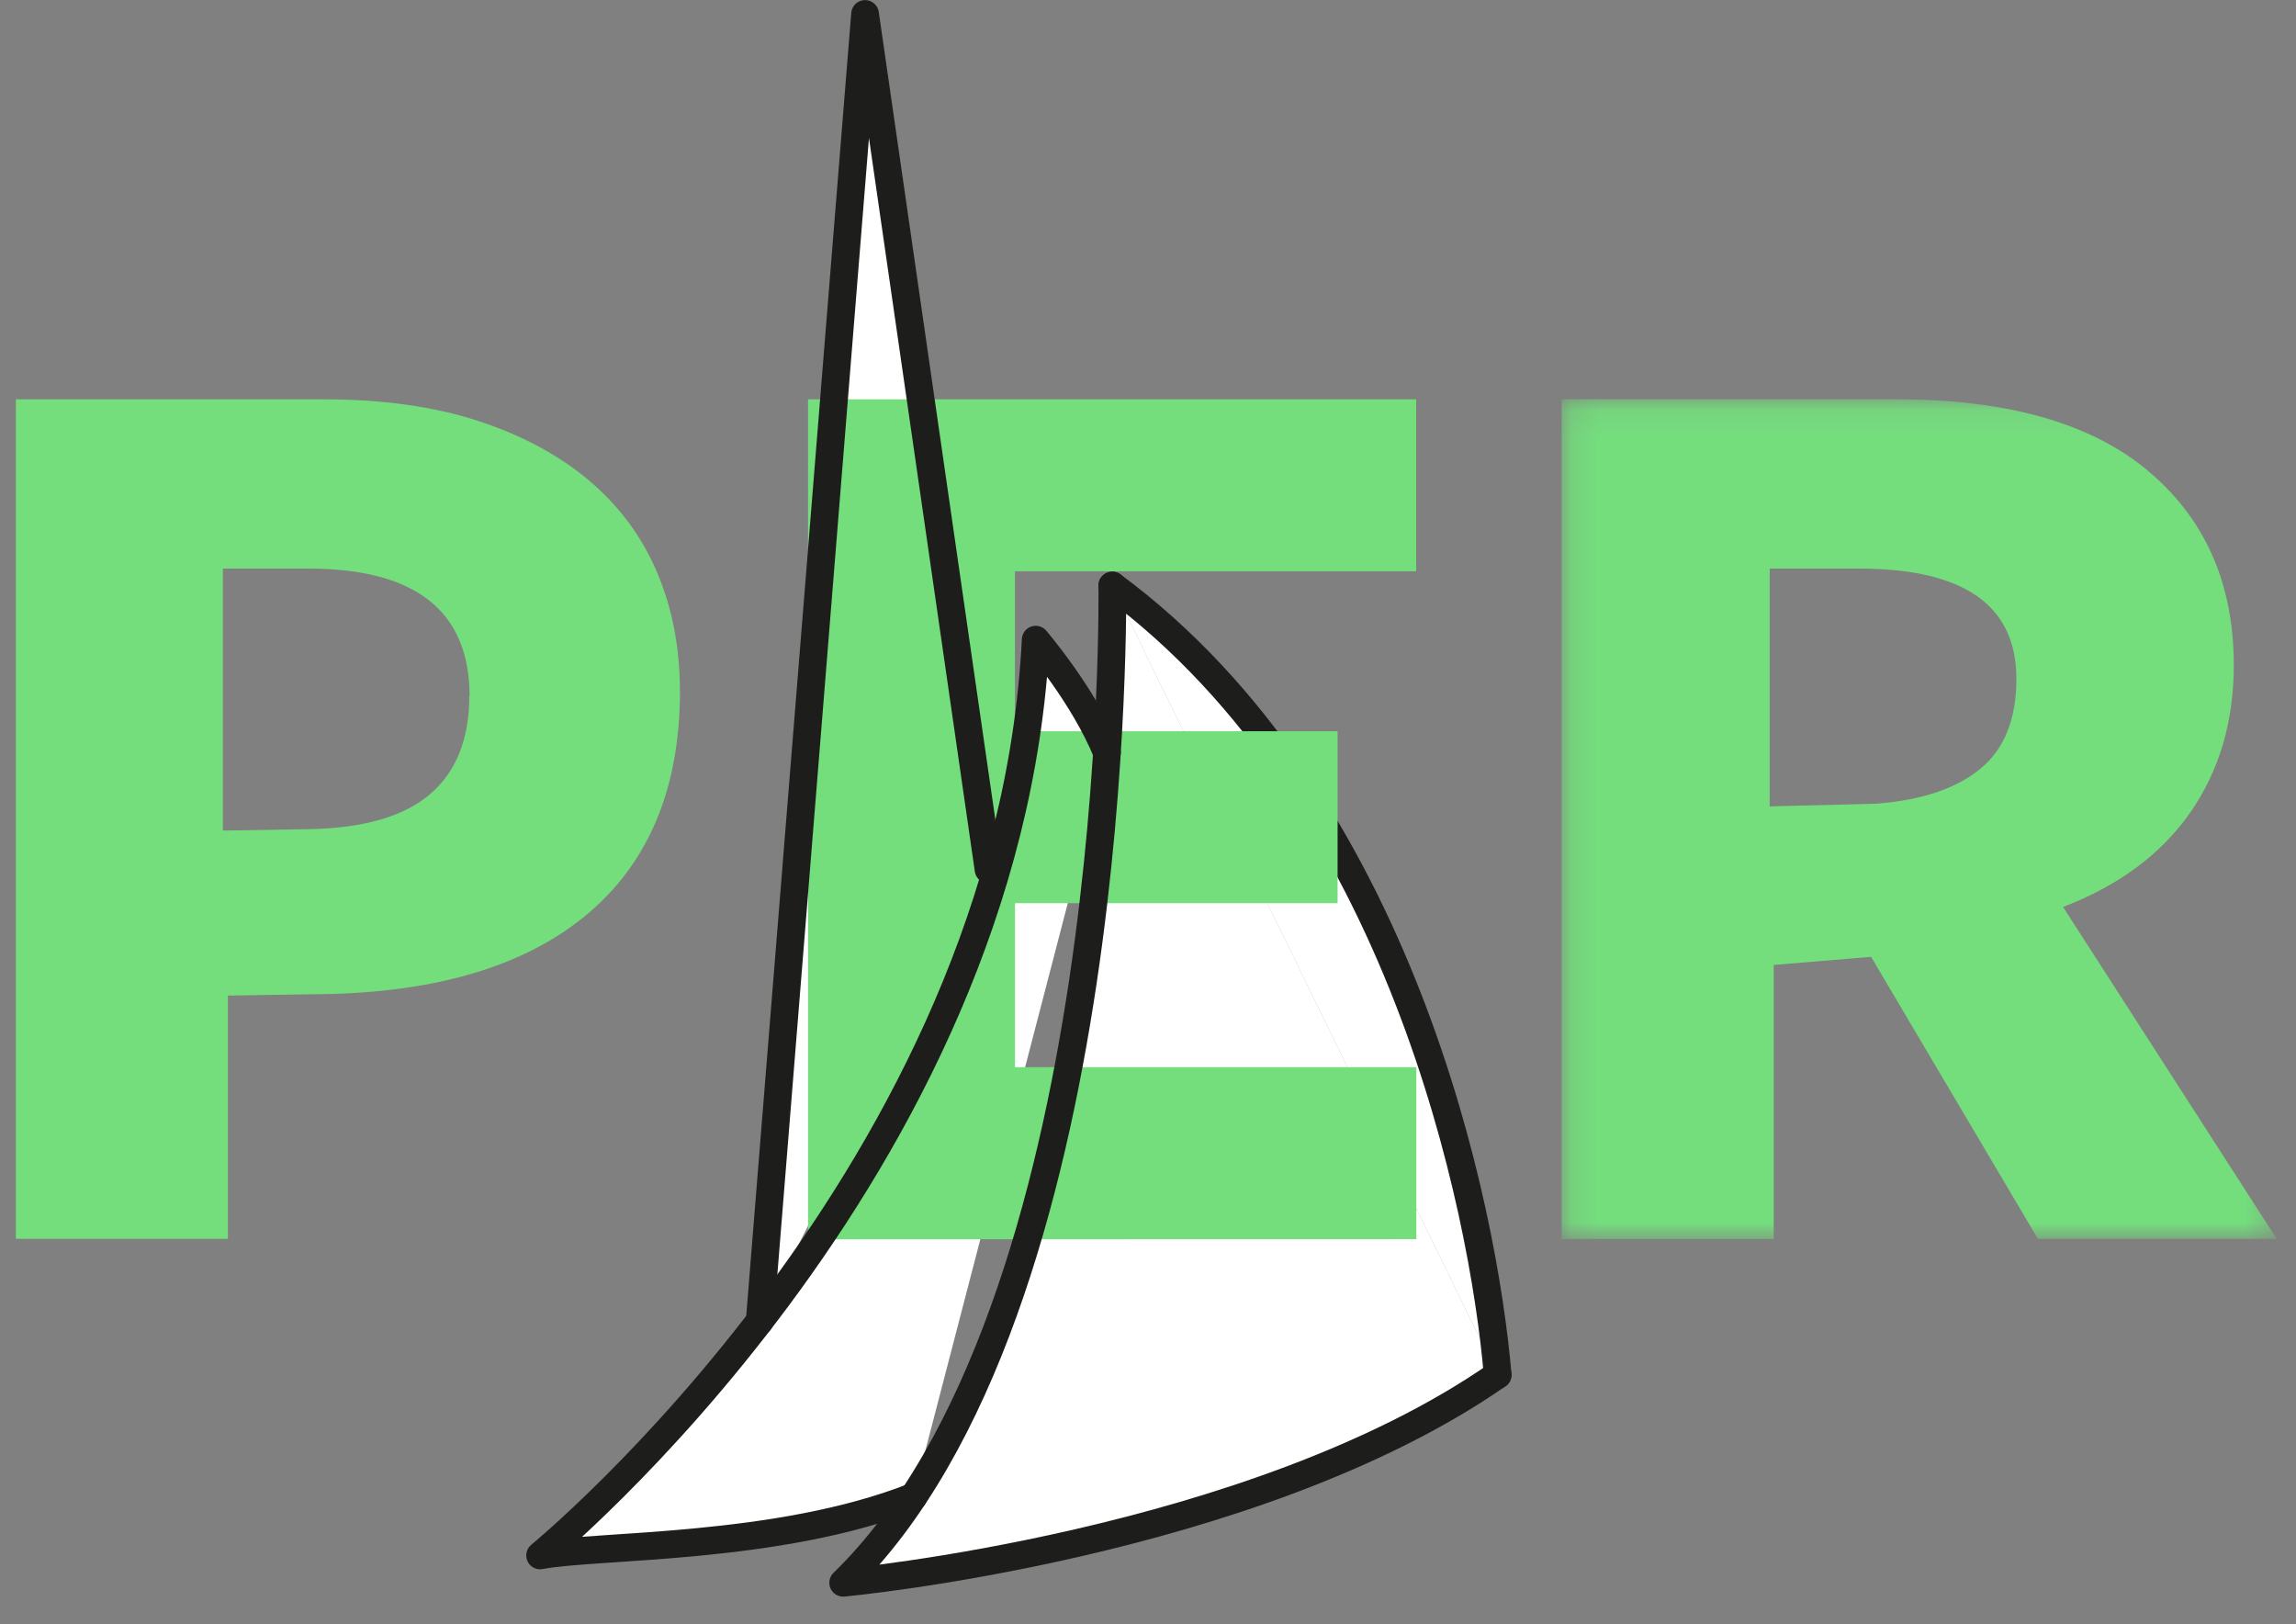 <svg xmlns="http://www.w3.org/2000/svg" viewBox="516 3 82 58" xmlns:xlink="http://www.w3.org/1999/xlink">
  <rect x="516" y="3" width="82" height="58" fill="#808080" stroke="none"/>
  <defs>
    <path id="a" d="M25.672 30.086V.1H.142v29.986h25.53z"/>
  </defs>
  <g fill="none" fill-rule="evenodd">
    <g fill="#FFF">
      <path d="M555.725 23.908s.4 25.87-9.612 35.61c0 0 14.616-1.34 23.375-7.424"/>
      <path d="M555.534 29.875c-.836-2.048-2.545-4.033-2.545-4.033-.95 18.995-17.7 32.7-17.7 32.7 2.04-.388 8.48-.19 13.33-2.094"/>
      <path d="M543.132 50.178l3.763-46.68 4.41 30.553m18.183 18.05c-.505-5.916-3.448-20.554-13.763-28.184"/>
    </g>
    <path stroke="#1D1D1B" stroke-width=".989" d="M569.488 52.094c-.505-5.918-3.448-20.556-13.763-28.186" stroke-linecap="round" stroke-linejoin="round"/>
    <path fill="#74DE7D" d="M532.77 27.86c0-3.037-1.922-4.557-5.763-4.557h-3.048v9.356l3.04-.05c1.97-.03 3.42-.45 4.36-1.25.933-.8 1.402-1.97 1.402-3.507m7.524-.19c0 3.517-1.136 6.204-3.406 8.06-2.27 1.854-5.55 2.782-9.835 2.782l-2.905.047v8.686h-7.573V17.26h11.002c2.092 0 3.93.256 5.5.768 1.57.512 2.895 1.223 3.975 2.135 1.08.917 1.89 2.01 2.43 3.29.54 1.28.81 2.69.81 4.22m4.575 19.58V17.26h21.72v6.14h-14.33v5.71h11.523v6.142H552.25v5.854h14.334v6.142"/>
    <g transform="translate(571.63 17.158)">
      <mask id="b" fill="#fff">
        <use xlink:href="#a"/>
      </mask>
      <path fill="#74DE7D" d="M11.384 14.54c1.62-.126 2.857-.542 3.714-1.247.858-.703 1.286-1.775 1.286-3.215 0-2.62-1.874-3.933-5.62-3.933h-3.19v8.492l3.81-.096zM7.716 30.087H.143V.1h11.955c3.968 0 6.97.856 9 2.566 2.033 1.712 3.05 4.023 3.05 6.933 0 2.01-.517 3.76-1.55 5.25-1.03 1.482-2.547 2.61-4.547 3.38l7.63 11.85h-8.53l-5.956-10.07-3.477.29v9.782z" mask="url(#b)"/>
    </g>
    <path stroke="#1D1D1B" stroke-width=".989" d="M555.725 23.908s.4 25.87-9.612 35.61c0 0 14.616-1.34 23.375-7.424" stroke-linecap="round" stroke-linejoin="round"/>
    <path stroke="#1D1D1B" stroke-width=".989" d="M555.534 29.875c-.836-2.048-2.545-4.033-2.545-4.033-.95 18.995-17.7 32.7-17.7 32.7 2.04-.388 8.48-.19 13.33-2.094" stroke-linecap="round" stroke-linejoin="round"/>
    <path stroke="#1D1D1B" stroke-width=".989" d="M543.132 50.178l3.763-46.68 4.41 30.553" stroke-linecap="round" stroke-linejoin="round"/>
  </g>
</svg>
